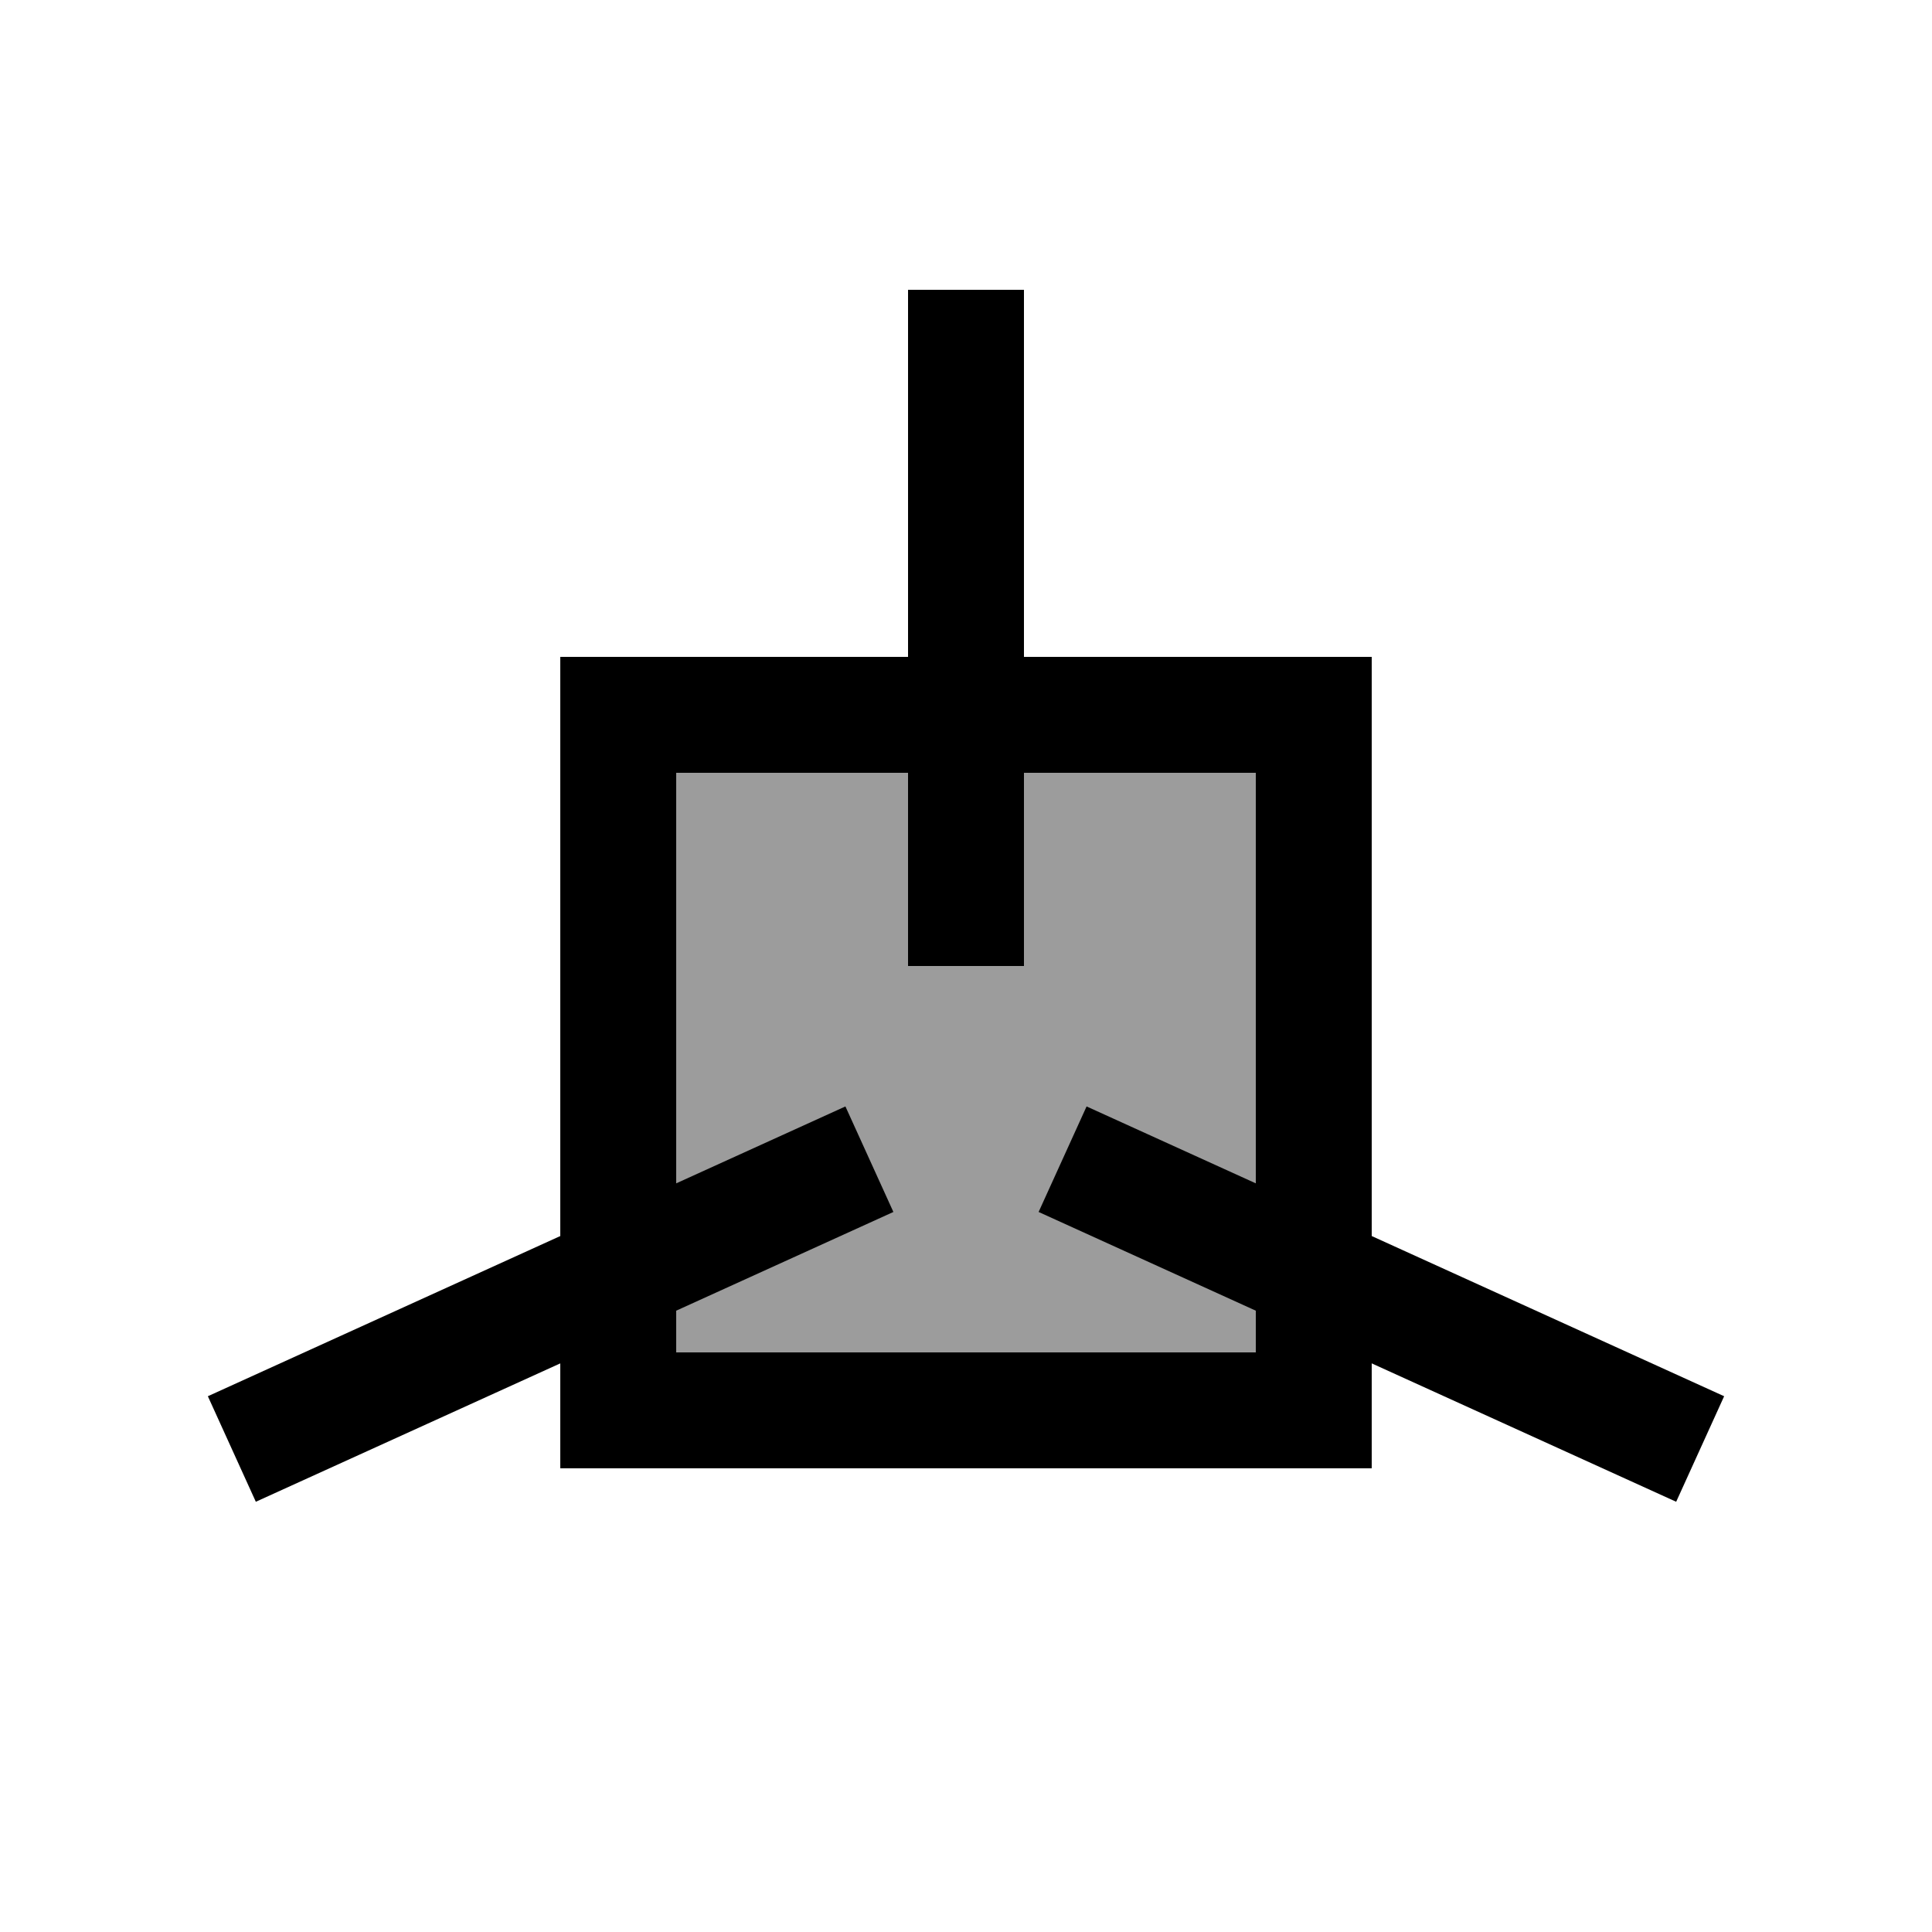 <?xml version="1.0" encoding="UTF-8"?>
<svg width="100" height="100" version="1.1" viewBox="0 0 100 100" xmlns="http://www.w3.org/2000/svg">
 <g stroke="#000" stroke-width="6">
  <rect x="32" y="37" width="36" height="36" fill="#9c9c9c" stroke-linecap="square"/>
  <path d="m50 15v35" fill="none"/>
  <path d="m12 75 33-15" fill="none"/>
  <path d="m88 75-33-15" fill="none"/>
 </g>
</svg>
